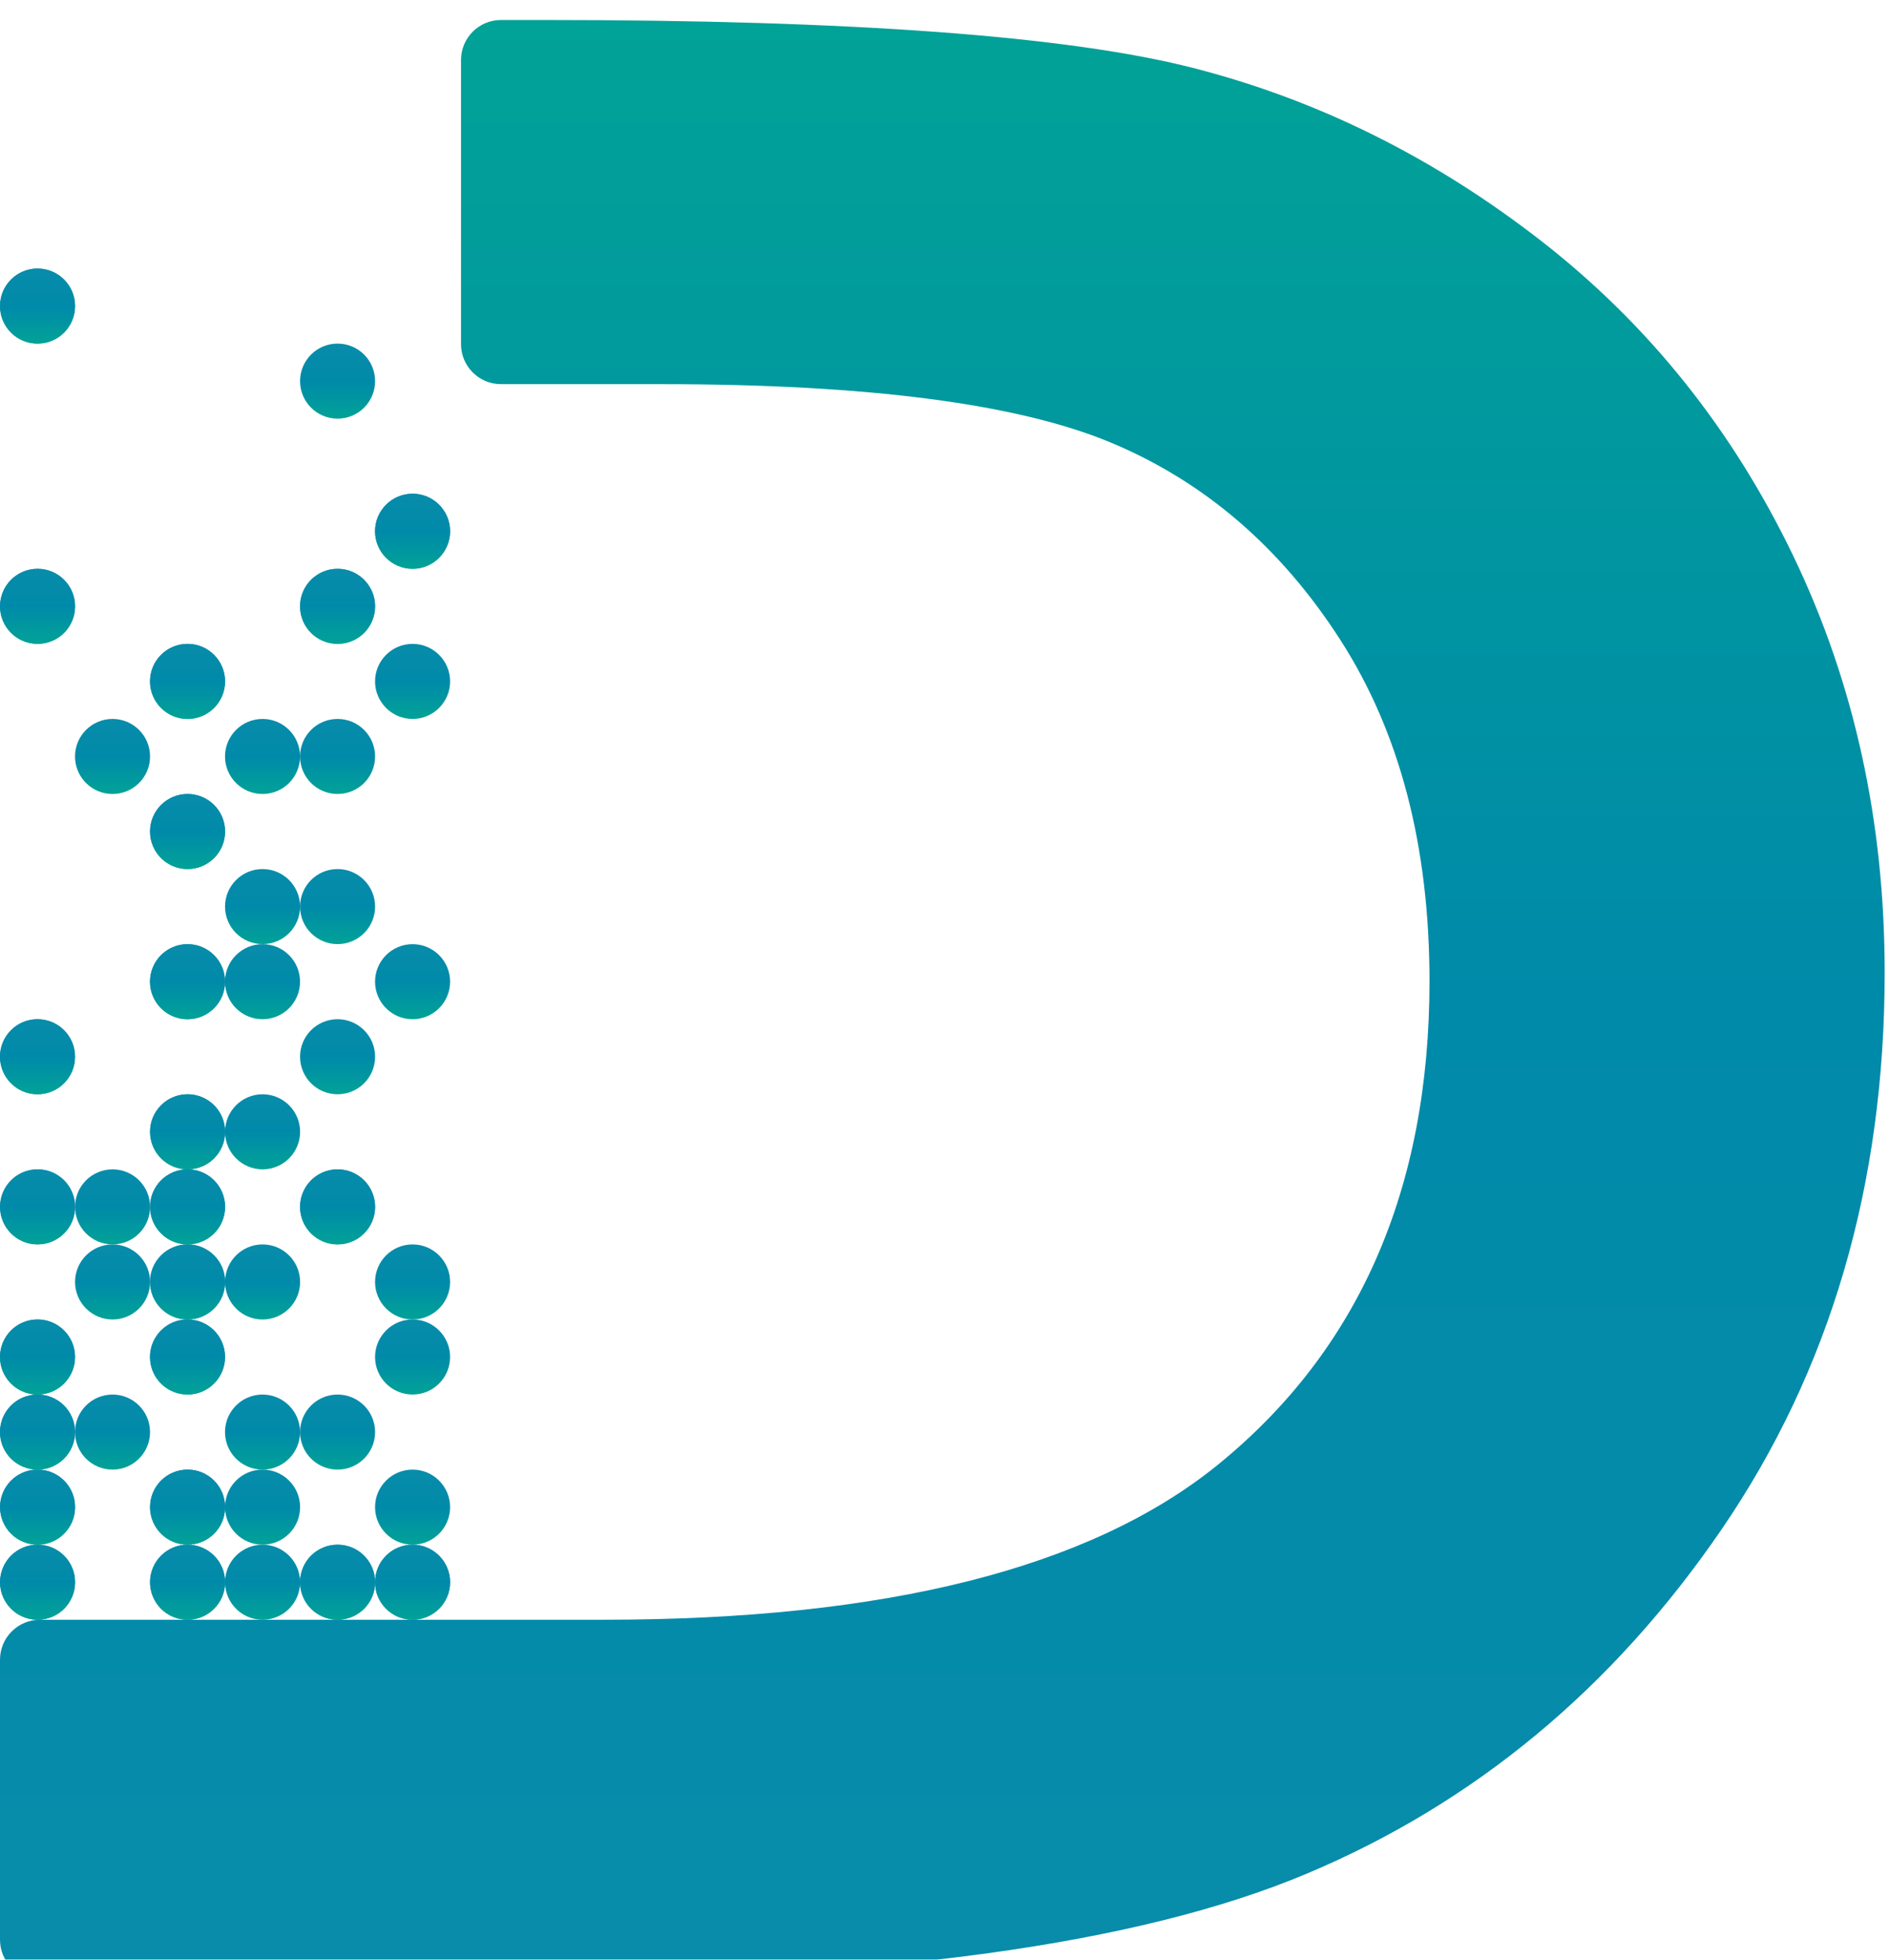 <svg width="378" height="392" viewBox="0 0 378 392" fill="none" xmlns="http://www.w3.org/2000/svg">
<g filter="url(#filter0_i_111_361)">
<path d="M344.498 301.927C322.734 333.73 295.044 356.693 261.427 370.817C227.811 384.941 176.43 392.002 107.285 392H8C3.582 392 0 388.418 0 384V327.998C0 323.58 3.582 319.998 8 319.998H120.843C177.209 319.998 218.131 309.689 243.611 289.07C271.898 266.133 286.045 233.871 286.051 192.287C286.051 165.268 280.11 142.516 268.228 124.029C256.346 105.543 241.067 92.391 222.39 84.574C203.716 76.752 173.645 72.842 132.178 72.842H100.252C95.833 72.842 92.252 69.26 92.252 64.842V8C92.252 3.582 95.833 0 100.252 0H108.912C170.525 0 213.828 3.203 238.822 9.609C263.815 16.015 287.028 27.558 308.461 44.238C329.899 60.933 346.703 81.941 358.874 107.263C371.045 132.585 377.132 160.344 377.134 190.538C377.134 233.002 366.255 270.131 344.498 301.927Z" fill="url(#paint0_linear_111_361)"/>
<path d="M45.041 222.4C45.041 218.254 41.68 214.892 37.534 214.892C33.388 214.892 30.026 218.254 30.026 222.4C30.026 226.546 33.388 229.907 37.534 229.907C41.68 229.907 45.041 226.546 45.041 222.4Z" fill="url(#paint1_linear_111_361)"/>
<path d="M90.066 252.432C90.066 248.286 86.705 244.925 82.559 244.925C78.413 244.925 75.052 248.286 75.052 252.432C75.052 256.578 78.413 259.94 82.559 259.94C86.705 259.94 90.066 256.578 90.066 252.432Z" fill="url(#paint2_linear_111_361)"/>
<path d="M30.032 252.432C30.032 248.286 26.671 244.925 22.525 244.925C18.379 244.925 15.018 248.286 15.018 252.432C15.018 256.578 18.379 259.94 22.525 259.94C26.671 259.94 30.032 256.578 30.032 252.432Z" fill="url(#paint3_linear_111_361)"/>
<path d="M60.05 222.4C60.05 218.254 56.689 214.892 52.542 214.892C48.396 214.892 45.035 218.254 45.035 222.4C45.035 226.546 48.396 229.907 52.542 229.907C56.689 229.907 60.05 226.546 60.05 222.4Z" fill="url(#paint4_linear_111_361)"/>
<path d="M60.05 252.432C60.05 248.286 56.689 244.925 52.542 244.925C48.396 244.925 45.035 248.286 45.035 252.432C45.035 256.578 48.396 259.94 52.542 259.94C56.689 259.94 60.05 256.578 60.05 252.432Z" fill="url(#paint5_linear_111_361)"/>
<path d="M45.041 252.432C45.041 248.286 41.68 244.925 37.534 244.925C33.388 244.925 30.026 248.286 30.026 252.432C30.026 256.578 33.388 259.94 37.534 259.94C41.68 259.94 45.041 256.578 45.041 252.432Z" fill="url(#paint6_linear_111_361)"/>
<path d="M45.041 222.4C45.041 218.254 41.68 214.892 37.534 214.892C33.388 214.892 30.026 218.254 30.026 222.4C30.026 226.546 33.388 229.907 37.534 229.907C41.68 229.907 45.041 226.546 45.041 222.4Z" fill="url(#paint7_linear_111_361)"/>
<path d="M45.041 252.432C45.041 248.286 41.68 244.925 37.534 244.925C33.388 244.925 30.026 248.286 30.026 252.432C30.026 256.578 33.388 259.94 37.534 259.94C41.68 259.94 45.041 256.578 45.041 252.432Z" fill="url(#paint8_linear_111_361)"/>
<path d="M30.032 237.414C30.032 233.268 26.671 229.907 22.525 229.907C18.379 229.907 15.018 233.268 15.018 237.414C15.018 241.561 18.379 244.922 22.525 244.922C26.671 244.922 30.032 241.561 30.032 237.414Z" fill="url(#paint9_linear_111_361)"/>
<path d="M15.024 237.414C15.024 233.268 11.663 229.907 7.517 229.907C3.371 229.907 0.01 233.268 0.01 237.414C0.01 241.561 3.371 244.922 7.517 244.922C11.663 244.922 15.024 241.561 15.024 237.414Z" fill="url(#paint10_linear_111_361)"/>
<path d="M15.024 237.414C15.024 233.268 11.663 229.907 7.517 229.907C3.371 229.907 0.01 233.268 0.01 237.414C0.01 241.561 3.371 244.922 7.517 244.922C11.663 244.922 15.024 241.561 15.024 237.414Z" fill="url(#paint11_linear_111_361)"/>
<path d="M75.058 237.414C75.058 233.268 71.697 229.907 67.55 229.907C63.404 229.907 60.043 233.268 60.043 237.414C60.043 241.561 63.404 244.922 67.55 244.922C71.697 244.922 75.058 241.561 75.058 237.414Z" fill="url(#paint12_linear_111_361)"/>
<path d="M45.041 237.414C45.041 233.268 41.68 229.907 37.534 229.907C33.388 229.907 30.026 233.268 30.026 237.414C30.026 241.561 33.388 244.922 37.534 244.922C41.68 244.922 45.041 241.561 45.041 237.414Z" fill="url(#paint13_linear_111_361)"/>
<path d="M45.041 237.414C45.041 233.268 41.68 229.907 37.534 229.907C33.388 229.907 30.026 233.268 30.026 237.414C30.026 241.561 33.388 244.922 37.534 244.922C41.68 244.922 45.041 241.561 45.041 237.414Z" fill="url(#paint14_linear_111_361)"/>
<path d="M75.058 237.414C75.058 233.268 71.697 229.907 67.55 229.907C63.404 229.907 60.043 233.268 60.043 237.414C60.043 241.561 63.404 244.922 67.55 244.922C71.697 244.922 75.058 241.561 75.058 237.414Z" fill="url(#paint15_linear_111_361)"/>
<path d="M75.058 207.382C75.058 203.236 71.697 199.875 67.55 199.875C63.404 199.875 60.043 203.236 60.043 207.382C60.043 211.528 63.404 214.889 67.55 214.889C71.697 214.889 75.058 211.528 75.058 207.382Z" fill="url(#paint16_linear_111_361)"/>
<path d="M90.066 192.37C90.066 188.224 86.705 184.863 82.559 184.863C78.413 184.863 75.052 188.224 75.052 192.37C75.052 196.516 78.413 199.878 82.559 199.878C86.705 199.878 90.066 196.516 90.066 192.37Z" fill="url(#paint17_linear_111_361)"/>
<path d="M15.015 207.382C15.015 203.236 11.653 199.875 7.507 199.875C3.361 199.875 -4.19617e-05 203.236 -4.19617e-05 207.382C-4.19617e-05 211.528 3.361 214.889 7.507 214.889C11.653 214.889 15.015 211.528 15.015 207.382Z" fill="url(#paint18_linear_111_361)"/>
<path d="M15.015 207.382C15.015 203.236 11.653 199.875 7.507 199.875C3.361 199.875 -4.19617e-05 203.236 -4.19617e-05 207.382C-4.19617e-05 211.528 3.361 214.889 7.507 214.889C11.653 214.889 15.015 211.528 15.015 207.382Z" fill="url(#paint19_linear_111_361)"/>
<path d="M60.04 192.37C60.04 188.224 56.679 184.863 52.533 184.863C48.386 184.863 45.025 188.224 45.025 192.37C45.025 196.516 48.386 199.878 52.533 199.878C56.679 199.878 60.04 196.516 60.04 192.37Z" fill="url(#paint20_linear_111_361)"/>
<path d="M45.031 192.37C45.031 188.224 41.67 184.863 37.524 184.863C33.378 184.863 30.017 188.224 30.017 192.37C30.017 196.516 33.378 199.878 37.524 199.878C41.67 199.878 45.031 196.516 45.031 192.37Z" fill="url(#paint21_linear_111_361)"/>
<path d="M45.031 192.37C45.031 188.224 41.67 184.863 37.524 184.863C33.378 184.863 30.017 188.224 30.017 192.37C30.017 196.516 33.378 199.878 37.524 199.878C41.67 199.878 45.031 196.516 45.031 192.37Z" fill="url(#paint22_linear_111_361)"/>
<path d="M90.066 297.476C90.066 293.33 86.705 289.969 82.559 289.969C78.413 289.969 75.052 293.33 75.052 297.476C75.052 301.622 78.413 304.984 82.559 304.984C86.705 304.984 90.066 301.622 90.066 297.476Z" fill="url(#paint23_linear_111_361)"/>
<path d="M45.041 297.476C45.041 293.33 41.68 289.969 37.534 289.969C33.388 289.969 30.026 293.33 30.026 297.476C30.026 301.622 33.388 304.984 37.534 304.984C41.68 304.984 45.041 301.622 45.041 297.476Z" fill="url(#paint24_linear_111_361)"/>
<path d="M60.05 297.476C60.05 293.33 56.689 289.969 52.542 289.969C48.396 289.969 45.035 293.33 45.035 297.476C45.035 301.622 48.396 304.984 52.542 304.984C56.689 304.984 60.05 301.622 60.05 297.476Z" fill="url(#paint25_linear_111_361)"/>
<path d="M15.024 297.476C15.024 293.33 11.663 289.969 7.517 289.969C3.371 289.969 0.01 293.33 0.01 297.476C0.01 301.622 3.371 304.984 7.517 304.984C11.663 304.984 15.024 301.622 15.024 297.476Z" fill="url(#paint26_linear_111_361)"/>
<path d="M15.024 297.476C15.024 293.33 11.663 289.969 7.517 289.969C3.371 289.969 0.01 293.33 0.01 297.476C0.01 301.622 3.371 304.984 7.517 304.984C11.663 304.984 15.024 301.622 15.024 297.476Z" fill="url(#paint27_linear_111_361)"/>
<path d="M45.041 297.476C45.041 293.33 41.68 289.969 37.534 289.969C33.388 289.969 30.026 293.33 30.026 297.476C30.026 301.622 33.388 304.984 37.534 304.984C41.68 304.984 45.041 301.622 45.041 297.476Z" fill="url(#paint28_linear_111_361)"/>
<path d="M90.066 312.494C90.066 308.348 86.705 304.987 82.559 304.987C78.413 304.987 75.052 308.348 75.052 312.494C75.052 316.64 78.413 320.001 82.559 320.001C86.705 320.001 90.066 316.64 90.066 312.494Z" fill="url(#paint29_linear_111_361)"/>
<path d="M60.05 312.494C60.05 308.348 56.689 304.987 52.542 304.987C48.396 304.987 45.035 308.348 45.035 312.494C45.035 316.64 48.396 320.001 52.542 320.001C56.689 320.001 60.05 316.64 60.05 312.494Z" fill="url(#paint30_linear_111_361)"/>
<path d="M15.024 312.494C15.024 308.348 11.663 304.987 7.517 304.987C3.371 304.987 0.01 308.348 0.01 312.494C0.01 316.64 3.371 320.001 7.517 320.001C11.663 320.001 15.024 316.64 15.024 312.494Z" fill="url(#paint31_linear_111_361)"/>
<path d="M15.024 312.494C15.024 308.348 11.663 304.987 7.517 304.987C3.371 304.987 0.01 308.348 0.01 312.494C0.01 316.64 3.371 320.001 7.517 320.001C11.663 320.001 15.024 316.64 15.024 312.494Z" fill="url(#paint32_linear_111_361)"/>
<path d="M90.066 312.494C90.066 308.348 86.705 304.987 82.559 304.987C78.413 304.987 75.052 308.348 75.052 312.494C75.052 316.64 78.413 320.001 82.559 320.001C86.705 320.001 90.066 316.64 90.066 312.494Z" fill="url(#paint33_linear_111_361)"/>
<path d="M75.058 312.494C75.058 308.348 71.697 304.987 67.55 304.987C63.404 304.987 60.043 308.348 60.043 312.494C60.043 316.64 63.404 320.001 67.55 320.001C71.697 320.001 75.058 316.64 75.058 312.494Z" fill="url(#paint34_linear_111_361)"/>
<path d="M45.041 312.494C45.041 308.348 41.68 304.987 37.534 304.987C33.388 304.987 30.026 308.348 30.026 312.494C30.026 316.64 33.388 320.001 37.534 320.001C41.68 320.001 45.041 316.64 45.041 312.494Z" fill="url(#paint35_linear_111_361)"/>
<path d="M45.041 312.494C45.041 308.348 41.68 304.987 37.534 304.987C33.388 304.987 30.026 308.348 30.026 312.494C30.026 316.64 33.388 320.001 37.534 320.001C41.68 320.001 45.041 316.64 45.041 312.494Z" fill="url(#paint36_linear_111_361)"/>
<path d="M75.058 312.494C75.058 308.348 71.697 304.987 67.55 304.987C63.404 304.987 60.043 308.348 60.043 312.494C60.043 316.64 63.404 320.001 67.55 320.001C71.697 320.001 75.058 316.64 75.058 312.494Z" fill="url(#paint37_linear_111_361)"/>
<path d="M75.058 282.462C75.058 278.315 71.697 274.954 67.55 274.954C63.404 274.954 60.043 278.315 60.043 282.462C60.043 286.608 63.404 289.969 67.55 289.969C71.697 289.969 75.058 286.608 75.058 282.462Z" fill="url(#paint38_linear_111_361)"/>
<path d="M90.066 267.444C90.066 263.298 86.705 259.936 82.559 259.936C78.413 259.936 75.052 263.298 75.052 267.444C75.052 271.59 78.413 274.951 82.559 274.951C86.705 274.951 90.066 271.59 90.066 267.444Z" fill="url(#paint39_linear_111_361)"/>
<path d="M60.04 282.462C60.04 278.315 56.679 274.954 52.533 274.954C48.386 274.954 45.025 278.315 45.025 282.462C45.025 286.608 48.386 289.969 52.533 289.969C56.679 289.969 60.04 286.608 60.04 282.462Z" fill="url(#paint40_linear_111_361)"/>
<path d="M30.023 282.462C30.023 278.315 26.662 274.954 22.516 274.954C18.37 274.954 15.009 278.315 15.009 282.462C15.009 286.608 18.37 289.969 22.516 289.969C26.662 289.969 30.023 286.608 30.023 282.462Z" fill="url(#paint41_linear_111_361)"/>
<path d="M15.015 282.462C15.015 278.315 11.653 274.954 7.507 274.954C3.361 274.954 -4.19617e-05 278.315 -4.19617e-05 282.462C-4.19617e-05 286.608 3.361 289.969 7.507 289.969C11.653 289.969 15.015 286.608 15.015 282.462Z" fill="url(#paint42_linear_111_361)"/>
<path d="M15.015 282.462C15.015 278.315 11.653 274.954 7.507 274.954C3.361 274.954 -4.19617e-05 278.315 -4.19617e-05 282.462C-4.19617e-05 286.608 3.361 289.969 7.507 289.969C11.653 289.969 15.015 286.608 15.015 282.462Z" fill="url(#paint43_linear_111_361)"/>
<path d="M45.031 267.444C45.031 263.298 41.67 259.936 37.524 259.936C33.378 259.936 30.017 263.298 30.017 267.444C30.017 271.59 33.378 274.951 37.524 274.951C41.67 274.951 45.031 271.59 45.031 267.444Z" fill="url(#paint44_linear_111_361)"/>
<path d="M15.015 267.444C15.015 263.298 11.653 259.936 7.507 259.936C3.361 259.936 -4.19617e-05 263.298 -4.19617e-05 267.444C-4.19617e-05 271.59 3.361 274.951 7.507 274.951C11.653 274.951 15.015 271.59 15.015 267.444Z" fill="url(#paint45_linear_111_361)"/>
<path d="M15.015 267.444C15.015 263.298 11.653 259.936 7.507 259.936C3.361 259.936 -4.19617e-05 263.298 -4.19617e-05 267.444C-4.19617e-05 271.59 3.361 274.951 7.507 274.951C11.653 274.951 15.015 271.59 15.015 267.444Z" fill="url(#paint46_linear_111_361)"/>
<path d="M45.031 267.444C45.031 263.298 41.67 259.936 37.524 259.936C33.378 259.936 30.017 263.298 30.017 267.444C30.017 271.59 33.378 274.951 37.524 274.951C41.67 274.951 45.031 271.59 45.031 267.444Z" fill="url(#paint47_linear_111_361)"/>
<path d="M75.058 117.288C75.058 113.141 71.697 109.78 67.55 109.78C63.404 109.78 60.043 113.141 60.043 117.288C60.043 121.434 63.404 124.795 67.55 124.795C71.697 124.795 75.058 121.434 75.058 117.288Z" fill="url(#paint48_linear_111_361)"/>
<path d="M75.058 117.288C75.058 113.141 71.697 109.78 67.55 109.78C63.404 109.78 60.043 113.141 60.043 117.288C60.043 121.434 63.404 124.795 67.55 124.795C71.697 124.795 75.058 121.434 75.058 117.288Z" fill="url(#paint49_linear_111_361)"/>
<path d="M15.021 117.288C15.021 113.141 11.659 109.78 7.513 109.78C3.367 109.78 0.006 113.141 0.006 117.288C0.006 121.434 3.367 124.795 7.513 124.795C11.659 124.795 15.021 121.434 15.021 117.288Z" fill="url(#paint50_linear_111_361)"/>
<path d="M15.021 117.288C15.021 113.141 11.659 109.78 7.513 109.78C3.367 109.78 0.006 113.141 0.006 117.288C0.006 121.434 3.367 124.795 7.513 124.795C11.659 124.795 15.021 121.434 15.021 117.288Z" fill="url(#paint51_linear_111_361)"/>
<path d="M90.066 102.27C90.066 98.124 86.705 94.762 82.559 94.762C78.413 94.762 75.052 98.124 75.052 102.27C75.052 106.416 78.413 109.777 82.559 109.777C86.705 109.777 90.066 106.416 90.066 102.27Z" fill="url(#paint52_linear_111_361)"/>
<path d="M90.066 102.27C90.066 98.124 86.705 94.762 82.559 94.762C78.413 94.762 75.052 98.124 75.052 102.27C75.052 106.416 78.413 109.777 82.559 109.777C86.705 109.777 90.066 106.416 90.066 102.27Z" fill="url(#paint53_linear_111_361)"/>
<path d="M75.058 72.237C75.058 68.091 71.697 64.73 67.55 64.73C63.404 64.73 60.043 68.091 60.043 72.237C60.043 76.383 63.404 79.745 67.55 79.745C71.697 79.745 75.058 76.383 75.058 72.237Z" fill="url(#paint54_linear_111_361)"/>
<path d="M15.018 57.226C15.018 53.08 11.656 49.718 7.51 49.718C3.364 49.718 0.003 53.08 0.003 57.226C0.003 61.372 3.364 64.733 7.51 64.733C11.656 64.733 15.018 61.372 15.018 57.226Z" fill="url(#paint55_linear_111_361)"/>
<path d="M15.018 57.226C15.018 53.08 11.656 49.718 7.51 49.718C3.364 49.718 0.003 53.08 0.003 57.226C0.003 61.372 3.364 64.733 7.51 64.733C11.656 64.733 15.018 61.372 15.018 57.226Z" fill="url(#paint56_linear_111_361)"/>
<path d="M45.038 162.332C45.038 158.185 41.677 154.824 37.531 154.824C33.385 154.824 30.023 158.185 30.023 162.332C30.023 166.478 33.385 169.839 37.531 169.839C41.677 169.839 45.038 166.478 45.038 162.332Z" fill="url(#paint57_linear_111_361)"/>
<path d="M45.038 162.332C45.038 158.185 41.677 154.824 37.531 154.824C33.385 154.824 30.023 158.185 30.023 162.332C30.023 166.478 33.385 169.839 37.531 169.839C41.677 169.839 45.038 166.478 45.038 162.332Z" fill="url(#paint58_linear_111_361)"/>
<path d="M60.046 177.346C60.046 173.2 56.685 169.839 52.539 169.839C48.392 169.839 45.031 173.2 45.031 177.346C45.031 181.492 48.392 184.854 52.539 184.854C56.685 184.854 60.046 181.492 60.046 177.346Z" fill="url(#paint59_linear_111_361)"/>
<path d="M75.058 177.346C75.058 173.2 71.697 169.839 67.55 169.839C63.404 169.839 60.043 173.2 60.043 177.346C60.043 181.492 63.404 184.854 67.55 184.854C71.697 184.854 75.058 181.492 75.058 177.346Z" fill="url(#paint60_linear_111_361)"/>
<path d="M75.058 147.317C75.058 143.171 71.697 139.81 67.55 139.81C63.404 139.81 60.043 143.171 60.043 147.317C60.043 151.463 63.404 154.824 67.55 154.824C71.697 154.824 75.058 151.463 75.058 147.317Z" fill="url(#paint61_linear_111_361)"/>
<path d="M90.066 132.302C90.066 128.156 86.705 124.795 82.559 124.795C78.413 124.795 75.052 128.156 75.052 132.302C75.052 136.448 78.413 139.81 82.559 139.81C86.705 139.81 90.066 136.448 90.066 132.302Z" fill="url(#paint62_linear_111_361)"/>
<path d="M60.043 147.317C60.043 143.171 56.682 139.81 52.536 139.81C48.389 139.81 45.028 143.171 45.028 147.317C45.028 151.463 48.389 154.824 52.536 154.824C56.682 154.824 60.043 151.463 60.043 147.317Z" fill="url(#paint63_linear_111_361)"/>
<path d="M30.026 147.317C30.026 143.171 26.665 139.81 22.519 139.81C18.373 139.81 15.012 143.171 15.012 147.317C15.012 151.463 18.373 154.824 22.519 154.824C26.665 154.824 30.026 151.463 30.026 147.317Z" fill="url(#paint64_linear_111_361)"/>
<path d="M45.035 132.302C45.035 128.156 41.674 124.795 37.528 124.795C33.382 124.795 30.02 128.156 30.02 132.302C30.02 136.448 33.382 139.81 37.528 139.81C41.674 139.81 45.035 136.448 45.035 132.302Z" fill="url(#paint65_linear_111_361)"/>
<path d="M45.035 132.302C45.035 128.156 41.674 124.795 37.528 124.795C33.382 124.795 30.02 128.156 30.02 132.302C30.02 136.448 33.382 139.81 37.528 139.81C41.674 139.81 45.035 136.448 45.035 132.302Z" fill="url(#paint66_linear_111_361)"/>
</g>
<defs>
<filter id="filter0_i_111_361" x="0" y="0" width="377.134" height="396" filterUnits="userSpaceOnUse" color-interpolation-filters="sRGB">
<feFlood flood-opacity="0" result="BackgroundImageFix"/>
<feBlend mode="normal" in="SourceGraphic" in2="BackgroundImageFix" result="shape"/>
<feColorMatrix in="SourceAlpha" type="matrix" values="0 0 0 0 0 0 0 0 0 0 0 0 0 0 0 0 0 0 127 0" result="hardAlpha"/>
<feOffset dy="4"/>
<feGaussianBlur stdDeviation="94.5"/>
<feComposite in2="hardAlpha" operator="arithmetic" k2="-1" k3="1"/>
<feColorMatrix type="matrix" values="0 0 0 0 0 0 0 0 0 0 0 0 0 0 0 0 0 0 0.25 0"/>
<feBlend mode="normal" in2="shape" result="effect1_innerShadow_111_361"/>
</filter>
<linearGradient id="paint0_linear_111_361" x1="188.567" y1="0" x2="188.567" y2="392" gradientUnits="userSpaceOnUse">
<stop stop-color="#01A297"/>
<stop offset="0.5" stop-color="#008AA9"/>
<stop offset="1" stop-color="#088CAA"/>
</linearGradient>
<linearGradient id="paint1_linear_111_361" x1="37.534" y1="229.907" x2="37.534" y2="214.892" gradientUnits="userSpaceOnUse">
<stop stop-color="#01A297"/>
<stop offset="0.5" stop-color="#008AA9"/>
<stop offset="1" stop-color="#088CAA"/>
</linearGradient>
<linearGradient id="paint2_linear_111_361" x1="82.559" y1="259.94" x2="82.559" y2="244.925" gradientUnits="userSpaceOnUse">
<stop stop-color="#01A297"/>
<stop offset="0.5" stop-color="#008AA9"/>
<stop offset="1" stop-color="#088CAA"/>
</linearGradient>
<linearGradient id="paint3_linear_111_361" x1="22.525" y1="259.94" x2="22.525" y2="244.925" gradientUnits="userSpaceOnUse">
<stop stop-color="#01A297"/>
<stop offset="0.5" stop-color="#008AA9"/>
<stop offset="1" stop-color="#088CAA"/>
</linearGradient>
<linearGradient id="paint4_linear_111_361" x1="52.542" y1="229.907" x2="52.542" y2="214.892" gradientUnits="userSpaceOnUse">
<stop stop-color="#01A297"/>
<stop offset="0.5" stop-color="#008AA9"/>
<stop offset="1" stop-color="#088CAA"/>
</linearGradient>
<linearGradient id="paint5_linear_111_361" x1="52.542" y1="259.94" x2="52.542" y2="244.925" gradientUnits="userSpaceOnUse">
<stop stop-color="#01A297"/>
<stop offset="0.5" stop-color="#008AA9"/>
<stop offset="1" stop-color="#088CAA"/>
</linearGradient>
<linearGradient id="paint6_linear_111_361" x1="37.534" y1="259.94" x2="37.534" y2="244.925" gradientUnits="userSpaceOnUse">
<stop stop-color="#01A297"/>
<stop offset="0.5" stop-color="#008AA9"/>
<stop offset="1" stop-color="#088CAA"/>
</linearGradient>
<linearGradient id="paint7_linear_111_361" x1="37.534" y1="229.907" x2="37.534" y2="214.892" gradientUnits="userSpaceOnUse">
<stop stop-color="#01A297"/>
<stop offset="0.5" stop-color="#008AA9"/>
<stop offset="1" stop-color="#088CAA"/>
</linearGradient>
<linearGradient id="paint8_linear_111_361" x1="37.534" y1="259.94" x2="37.534" y2="244.925" gradientUnits="userSpaceOnUse">
<stop stop-color="#01A297"/>
<stop offset="0.5" stop-color="#008AA9"/>
<stop offset="1" stop-color="#088CAA"/>
</linearGradient>
<linearGradient id="paint9_linear_111_361" x1="22.525" y1="244.922" x2="22.525" y2="229.907" gradientUnits="userSpaceOnUse">
<stop stop-color="#01A297"/>
<stop offset="0.5" stop-color="#008AA9"/>
<stop offset="1" stop-color="#088CAA"/>
</linearGradient>
<linearGradient id="paint10_linear_111_361" x1="7.517" y1="244.922" x2="7.517" y2="229.907" gradientUnits="userSpaceOnUse">
<stop stop-color="#01A297"/>
<stop offset="0.5" stop-color="#008AA9"/>
<stop offset="1" stop-color="#088CAA"/>
</linearGradient>
<linearGradient id="paint11_linear_111_361" x1="7.517" y1="244.922" x2="7.517" y2="229.907" gradientUnits="userSpaceOnUse">
<stop stop-color="#01A297"/>
<stop offset="0.5" stop-color="#008AA9"/>
<stop offset="1" stop-color="#088CAA"/>
</linearGradient>
<linearGradient id="paint12_linear_111_361" x1="67.55" y1="244.922" x2="67.55" y2="229.907" gradientUnits="userSpaceOnUse">
<stop stop-color="#01A297"/>
<stop offset="0.5" stop-color="#008AA9"/>
<stop offset="1" stop-color="#088CAA"/>
</linearGradient>
<linearGradient id="paint13_linear_111_361" x1="37.534" y1="244.922" x2="37.534" y2="229.907" gradientUnits="userSpaceOnUse">
<stop stop-color="#01A297"/>
<stop offset="0.5" stop-color="#008AA9"/>
<stop offset="1" stop-color="#088CAA"/>
</linearGradient>
<linearGradient id="paint14_linear_111_361" x1="37.534" y1="244.922" x2="37.534" y2="229.907" gradientUnits="userSpaceOnUse">
<stop stop-color="#01A297"/>
<stop offset="0.5" stop-color="#008AA9"/>
<stop offset="1" stop-color="#088CAA"/>
</linearGradient>
<linearGradient id="paint15_linear_111_361" x1="67.55" y1="244.922" x2="67.55" y2="229.907" gradientUnits="userSpaceOnUse">
<stop stop-color="#01A297"/>
<stop offset="0.5" stop-color="#008AA9"/>
<stop offset="1" stop-color="#088CAA"/>
</linearGradient>
<linearGradient id="paint16_linear_111_361" x1="67.55" y1="214.889" x2="67.55" y2="199.875" gradientUnits="userSpaceOnUse">
<stop stop-color="#01A297"/>
<stop offset="0.5" stop-color="#008AA9"/>
<stop offset="1" stop-color="#088CAA"/>
</linearGradient>
<linearGradient id="paint17_linear_111_361" x1="82.559" y1="199.878" x2="82.559" y2="184.863" gradientUnits="userSpaceOnUse">
<stop stop-color="#01A297"/>
<stop offset="0.5" stop-color="#008AA9"/>
<stop offset="1" stop-color="#088CAA"/>
</linearGradient>
<linearGradient id="paint18_linear_111_361" x1="7.507" y1="214.889" x2="7.507" y2="199.875" gradientUnits="userSpaceOnUse">
<stop stop-color="#01A297"/>
<stop offset="0.5" stop-color="#008AA9"/>
<stop offset="1" stop-color="#088CAA"/>
</linearGradient>
<linearGradient id="paint19_linear_111_361" x1="7.507" y1="214.889" x2="7.507" y2="199.875" gradientUnits="userSpaceOnUse">
<stop stop-color="#01A297"/>
<stop offset="0.5" stop-color="#008AA9"/>
<stop offset="1" stop-color="#088CAA"/>
</linearGradient>
<linearGradient id="paint20_linear_111_361" x1="52.533" y1="199.878" x2="52.533" y2="184.863" gradientUnits="userSpaceOnUse">
<stop stop-color="#01A297"/>
<stop offset="0.5" stop-color="#008AA9"/>
<stop offset="1" stop-color="#088CAA"/>
</linearGradient>
<linearGradient id="paint21_linear_111_361" x1="37.524" y1="199.878" x2="37.524" y2="184.863" gradientUnits="userSpaceOnUse">
<stop stop-color="#01A297"/>
<stop offset="0.5" stop-color="#008AA9"/>
<stop offset="1" stop-color="#088CAA"/>
</linearGradient>
<linearGradient id="paint22_linear_111_361" x1="37.524" y1="199.878" x2="37.524" y2="184.863" gradientUnits="userSpaceOnUse">
<stop stop-color="#01A297"/>
<stop offset="0.5" stop-color="#008AA9"/>
<stop offset="1" stop-color="#088CAA"/>
</linearGradient>
<linearGradient id="paint23_linear_111_361" x1="82.559" y1="304.984" x2="82.559" y2="289.969" gradientUnits="userSpaceOnUse">
<stop stop-color="#01A297"/>
<stop offset="0.5" stop-color="#008AA9"/>
<stop offset="1" stop-color="#088CAA"/>
</linearGradient>
<linearGradient id="paint24_linear_111_361" x1="37.534" y1="304.984" x2="37.534" y2="289.969" gradientUnits="userSpaceOnUse">
<stop stop-color="#01A297"/>
<stop offset="0.5" stop-color="#008AA9"/>
<stop offset="1" stop-color="#088CAA"/>
</linearGradient>
<linearGradient id="paint25_linear_111_361" x1="52.542" y1="304.984" x2="52.542" y2="289.969" gradientUnits="userSpaceOnUse">
<stop stop-color="#01A297"/>
<stop offset="0.5" stop-color="#008AA9"/>
<stop offset="1" stop-color="#088CAA"/>
</linearGradient>
<linearGradient id="paint26_linear_111_361" x1="7.517" y1="304.984" x2="7.517" y2="289.969" gradientUnits="userSpaceOnUse">
<stop stop-color="#01A297"/>
<stop offset="0.5" stop-color="#008AA9"/>
<stop offset="1" stop-color="#088CAA"/>
</linearGradient>
<linearGradient id="paint27_linear_111_361" x1="7.517" y1="304.984" x2="7.517" y2="289.969" gradientUnits="userSpaceOnUse">
<stop stop-color="#01A297"/>
<stop offset="0.5" stop-color="#008AA9"/>
<stop offset="1" stop-color="#088CAA"/>
</linearGradient>
<linearGradient id="paint28_linear_111_361" x1="37.534" y1="304.984" x2="37.534" y2="289.969" gradientUnits="userSpaceOnUse">
<stop stop-color="#01A297"/>
<stop offset="0.5" stop-color="#008AA9"/>
<stop offset="1" stop-color="#088CAA"/>
</linearGradient>
<linearGradient id="paint29_linear_111_361" x1="82.559" y1="320.001" x2="82.559" y2="304.987" gradientUnits="userSpaceOnUse">
<stop stop-color="#01A297"/>
<stop offset="0.5" stop-color="#008AA9"/>
<stop offset="1" stop-color="#088CAA"/>
</linearGradient>
<linearGradient id="paint30_linear_111_361" x1="52.542" y1="320.001" x2="52.542" y2="304.987" gradientUnits="userSpaceOnUse">
<stop stop-color="#01A297"/>
<stop offset="0.5" stop-color="#008AA9"/>
<stop offset="1" stop-color="#088CAA"/>
</linearGradient>
<linearGradient id="paint31_linear_111_361" x1="7.517" y1="320.001" x2="7.517" y2="304.987" gradientUnits="userSpaceOnUse">
<stop stop-color="#01A297"/>
<stop offset="0.5" stop-color="#008AA9"/>
<stop offset="1" stop-color="#088CAA"/>
</linearGradient>
<linearGradient id="paint32_linear_111_361" x1="7.517" y1="320.001" x2="7.517" y2="304.987" gradientUnits="userSpaceOnUse">
<stop stop-color="#01A297"/>
<stop offset="0.5" stop-color="#008AA9"/>
<stop offset="1" stop-color="#088CAA"/>
</linearGradient>
<linearGradient id="paint33_linear_111_361" x1="82.559" y1="320.001" x2="82.559" y2="304.987" gradientUnits="userSpaceOnUse">
<stop stop-color="#01A297"/>
<stop offset="0.5" stop-color="#008AA9"/>
<stop offset="1" stop-color="#088CAA"/>
</linearGradient>
<linearGradient id="paint34_linear_111_361" x1="67.55" y1="320.001" x2="67.55" y2="304.987" gradientUnits="userSpaceOnUse">
<stop stop-color="#01A297"/>
<stop offset="0.5" stop-color="#008AA9"/>
<stop offset="1" stop-color="#088CAA"/>
</linearGradient>
<linearGradient id="paint35_linear_111_361" x1="37.534" y1="320.001" x2="37.534" y2="304.987" gradientUnits="userSpaceOnUse">
<stop stop-color="#01A297"/>
<stop offset="0.5" stop-color="#008AA9"/>
<stop offset="1" stop-color="#088CAA"/>
</linearGradient>
<linearGradient id="paint36_linear_111_361" x1="37.534" y1="320.001" x2="37.534" y2="304.987" gradientUnits="userSpaceOnUse">
<stop stop-color="#01A297"/>
<stop offset="0.5" stop-color="#008AA9"/>
<stop offset="1" stop-color="#088CAA"/>
</linearGradient>
<linearGradient id="paint37_linear_111_361" x1="67.55" y1="320.001" x2="67.55" y2="304.987" gradientUnits="userSpaceOnUse">
<stop stop-color="#01A297"/>
<stop offset="0.5" stop-color="#008AA9"/>
<stop offset="1" stop-color="#088CAA"/>
</linearGradient>
<linearGradient id="paint38_linear_111_361" x1="67.55" y1="289.969" x2="67.55" y2="274.954" gradientUnits="userSpaceOnUse">
<stop stop-color="#01A297"/>
<stop offset="0.5" stop-color="#008AA9"/>
<stop offset="1" stop-color="#088CAA"/>
</linearGradient>
<linearGradient id="paint39_linear_111_361" x1="82.559" y1="274.951" x2="82.559" y2="259.936" gradientUnits="userSpaceOnUse">
<stop stop-color="#01A297"/>
<stop offset="0.5" stop-color="#008AA9"/>
<stop offset="1" stop-color="#088CAA"/>
</linearGradient>
<linearGradient id="paint40_linear_111_361" x1="52.533" y1="289.969" x2="52.533" y2="274.954" gradientUnits="userSpaceOnUse">
<stop stop-color="#01A297"/>
<stop offset="0.5" stop-color="#008AA9"/>
<stop offset="1" stop-color="#088CAA"/>
</linearGradient>
<linearGradient id="paint41_linear_111_361" x1="22.516" y1="289.969" x2="22.516" y2="274.954" gradientUnits="userSpaceOnUse">
<stop stop-color="#01A297"/>
<stop offset="0.5" stop-color="#008AA9"/>
<stop offset="1" stop-color="#088CAA"/>
</linearGradient>
<linearGradient id="paint42_linear_111_361" x1="7.507" y1="289.969" x2="7.507" y2="274.954" gradientUnits="userSpaceOnUse">
<stop stop-color="#01A297"/>
<stop offset="0.5" stop-color="#008AA9"/>
<stop offset="1" stop-color="#088CAA"/>
</linearGradient>
<linearGradient id="paint43_linear_111_361" x1="7.507" y1="289.969" x2="7.507" y2="274.954" gradientUnits="userSpaceOnUse">
<stop stop-color="#01A297"/>
<stop offset="0.5" stop-color="#008AA9"/>
<stop offset="1" stop-color="#088CAA"/>
</linearGradient>
<linearGradient id="paint44_linear_111_361" x1="37.524" y1="274.951" x2="37.524" y2="259.936" gradientUnits="userSpaceOnUse">
<stop stop-color="#01A297"/>
<stop offset="0.5" stop-color="#008AA9"/>
<stop offset="1" stop-color="#088CAA"/>
</linearGradient>
<linearGradient id="paint45_linear_111_361" x1="7.507" y1="274.951" x2="7.507" y2="259.936" gradientUnits="userSpaceOnUse">
<stop stop-color="#01A297"/>
<stop offset="0.5" stop-color="#008AA9"/>
<stop offset="1" stop-color="#088CAA"/>
</linearGradient>
<linearGradient id="paint46_linear_111_361" x1="7.507" y1="274.951" x2="7.507" y2="259.936" gradientUnits="userSpaceOnUse">
<stop stop-color="#01A297"/>
<stop offset="0.5" stop-color="#008AA9"/>
<stop offset="1" stop-color="#088CAA"/>
</linearGradient>
<linearGradient id="paint47_linear_111_361" x1="37.524" y1="274.951" x2="37.524" y2="259.936" gradientUnits="userSpaceOnUse">
<stop stop-color="#01A297"/>
<stop offset="0.5" stop-color="#008AA9"/>
<stop offset="1" stop-color="#088CAA"/>
</linearGradient>
<linearGradient id="paint48_linear_111_361" x1="67.55" y1="124.795" x2="67.55" y2="109.78" gradientUnits="userSpaceOnUse">
<stop stop-color="#01A297"/>
<stop offset="0.5" stop-color="#008AA9"/>
<stop offset="1" stop-color="#088CAA"/>
</linearGradient>
<linearGradient id="paint49_linear_111_361" x1="67.55" y1="124.795" x2="67.55" y2="109.78" gradientUnits="userSpaceOnUse">
<stop stop-color="#01A297"/>
<stop offset="0.5" stop-color="#008AA9"/>
<stop offset="1" stop-color="#088CAA"/>
</linearGradient>
<linearGradient id="paint50_linear_111_361" x1="7.513" y1="124.795" x2="7.513" y2="109.78" gradientUnits="userSpaceOnUse">
<stop stop-color="#01A297"/>
<stop offset="0.5" stop-color="#008AA9"/>
<stop offset="1" stop-color="#088CAA"/>
</linearGradient>
<linearGradient id="paint51_linear_111_361" x1="7.513" y1="124.795" x2="7.513" y2="109.78" gradientUnits="userSpaceOnUse">
<stop stop-color="#01A297"/>
<stop offset="0.5" stop-color="#008AA9"/>
<stop offset="1" stop-color="#088CAA"/>
</linearGradient>
<linearGradient id="paint52_linear_111_361" x1="82.559" y1="109.777" x2="82.559" y2="94.762" gradientUnits="userSpaceOnUse">
<stop stop-color="#01A297"/>
<stop offset="0.5" stop-color="#008AA9"/>
<stop offset="1" stop-color="#088CAA"/>
</linearGradient>
<linearGradient id="paint53_linear_111_361" x1="82.559" y1="109.777" x2="82.559" y2="94.762" gradientUnits="userSpaceOnUse">
<stop stop-color="#01A297"/>
<stop offset="0.5" stop-color="#008AA9"/>
<stop offset="1" stop-color="#088CAA"/>
</linearGradient>
<linearGradient id="paint54_linear_111_361" x1="67.55" y1="79.745" x2="67.55" y2="64.73" gradientUnits="userSpaceOnUse">
<stop stop-color="#01A297"/>
<stop offset="0.5" stop-color="#008AA9"/>
<stop offset="1" stop-color="#088CAA"/>
</linearGradient>
<linearGradient id="paint55_linear_111_361" x1="7.51" y1="64.733" x2="7.51" y2="49.718" gradientUnits="userSpaceOnUse">
<stop stop-color="#01A297"/>
<stop offset="0.5" stop-color="#008AA9"/>
<stop offset="1" stop-color="#088CAA"/>
</linearGradient>
<linearGradient id="paint56_linear_111_361" x1="7.51" y1="64.733" x2="7.51" y2="49.718" gradientUnits="userSpaceOnUse">
<stop stop-color="#01A297"/>
<stop offset="0.5" stop-color="#008AA9"/>
<stop offset="1" stop-color="#088CAA"/>
</linearGradient>
<linearGradient id="paint57_linear_111_361" x1="37.531" y1="169.839" x2="37.531" y2="154.824" gradientUnits="userSpaceOnUse">
<stop stop-color="#01A297"/>
<stop offset="0.5" stop-color="#008AA9"/>
<stop offset="1" stop-color="#088CAA"/>
</linearGradient>
<linearGradient id="paint58_linear_111_361" x1="37.531" y1="169.839" x2="37.531" y2="154.824" gradientUnits="userSpaceOnUse">
<stop stop-color="#01A297"/>
<stop offset="0.5" stop-color="#008AA9"/>
<stop offset="1" stop-color="#088CAA"/>
</linearGradient>
<linearGradient id="paint59_linear_111_361" x1="52.539" y1="184.854" x2="52.539" y2="169.839" gradientUnits="userSpaceOnUse">
<stop stop-color="#01A297"/>
<stop offset="0.5" stop-color="#008AA9"/>
<stop offset="1" stop-color="#088CAA"/>
</linearGradient>
<linearGradient id="paint60_linear_111_361" x1="67.55" y1="184.854" x2="67.55" y2="169.839" gradientUnits="userSpaceOnUse">
<stop stop-color="#01A297"/>
<stop offset="0.5" stop-color="#008AA9"/>
<stop offset="1" stop-color="#088CAA"/>
</linearGradient>
<linearGradient id="paint61_linear_111_361" x1="67.55" y1="154.824" x2="67.55" y2="139.81" gradientUnits="userSpaceOnUse">
<stop stop-color="#01A297"/>
<stop offset="0.5" stop-color="#008AA9"/>
<stop offset="1" stop-color="#088CAA"/>
</linearGradient>
<linearGradient id="paint62_linear_111_361" x1="82.559" y1="139.81" x2="82.559" y2="124.795" gradientUnits="userSpaceOnUse">
<stop stop-color="#01A297"/>
<stop offset="0.5" stop-color="#008AA9"/>
<stop offset="1" stop-color="#088CAA"/>
</linearGradient>
<linearGradient id="paint63_linear_111_361" x1="52.536" y1="154.824" x2="52.536" y2="139.81" gradientUnits="userSpaceOnUse">
<stop stop-color="#01A297"/>
<stop offset="0.5" stop-color="#008AA9"/>
<stop offset="1" stop-color="#088CAA"/>
</linearGradient>
<linearGradient id="paint64_linear_111_361" x1="22.519" y1="154.824" x2="22.519" y2="139.81" gradientUnits="userSpaceOnUse">
<stop stop-color="#01A297"/>
<stop offset="0.5" stop-color="#008AA9"/>
<stop offset="1" stop-color="#088CAA"/>
</linearGradient>
<linearGradient id="paint65_linear_111_361" x1="37.528" y1="139.81" x2="37.528" y2="124.795" gradientUnits="userSpaceOnUse">
<stop stop-color="#01A297"/>
<stop offset="0.5" stop-color="#008AA9"/>
<stop offset="1" stop-color="#088CAA"/>
</linearGradient>
<linearGradient id="paint66_linear_111_361" x1="37.528" y1="139.81" x2="37.528" y2="124.795" gradientUnits="userSpaceOnUse">
<stop stop-color="#01A297"/>
<stop offset="0.5" stop-color="#008AA9"/>
<stop offset="1" stop-color="#088CAA"/>
</linearGradient>
</defs>
</svg>
